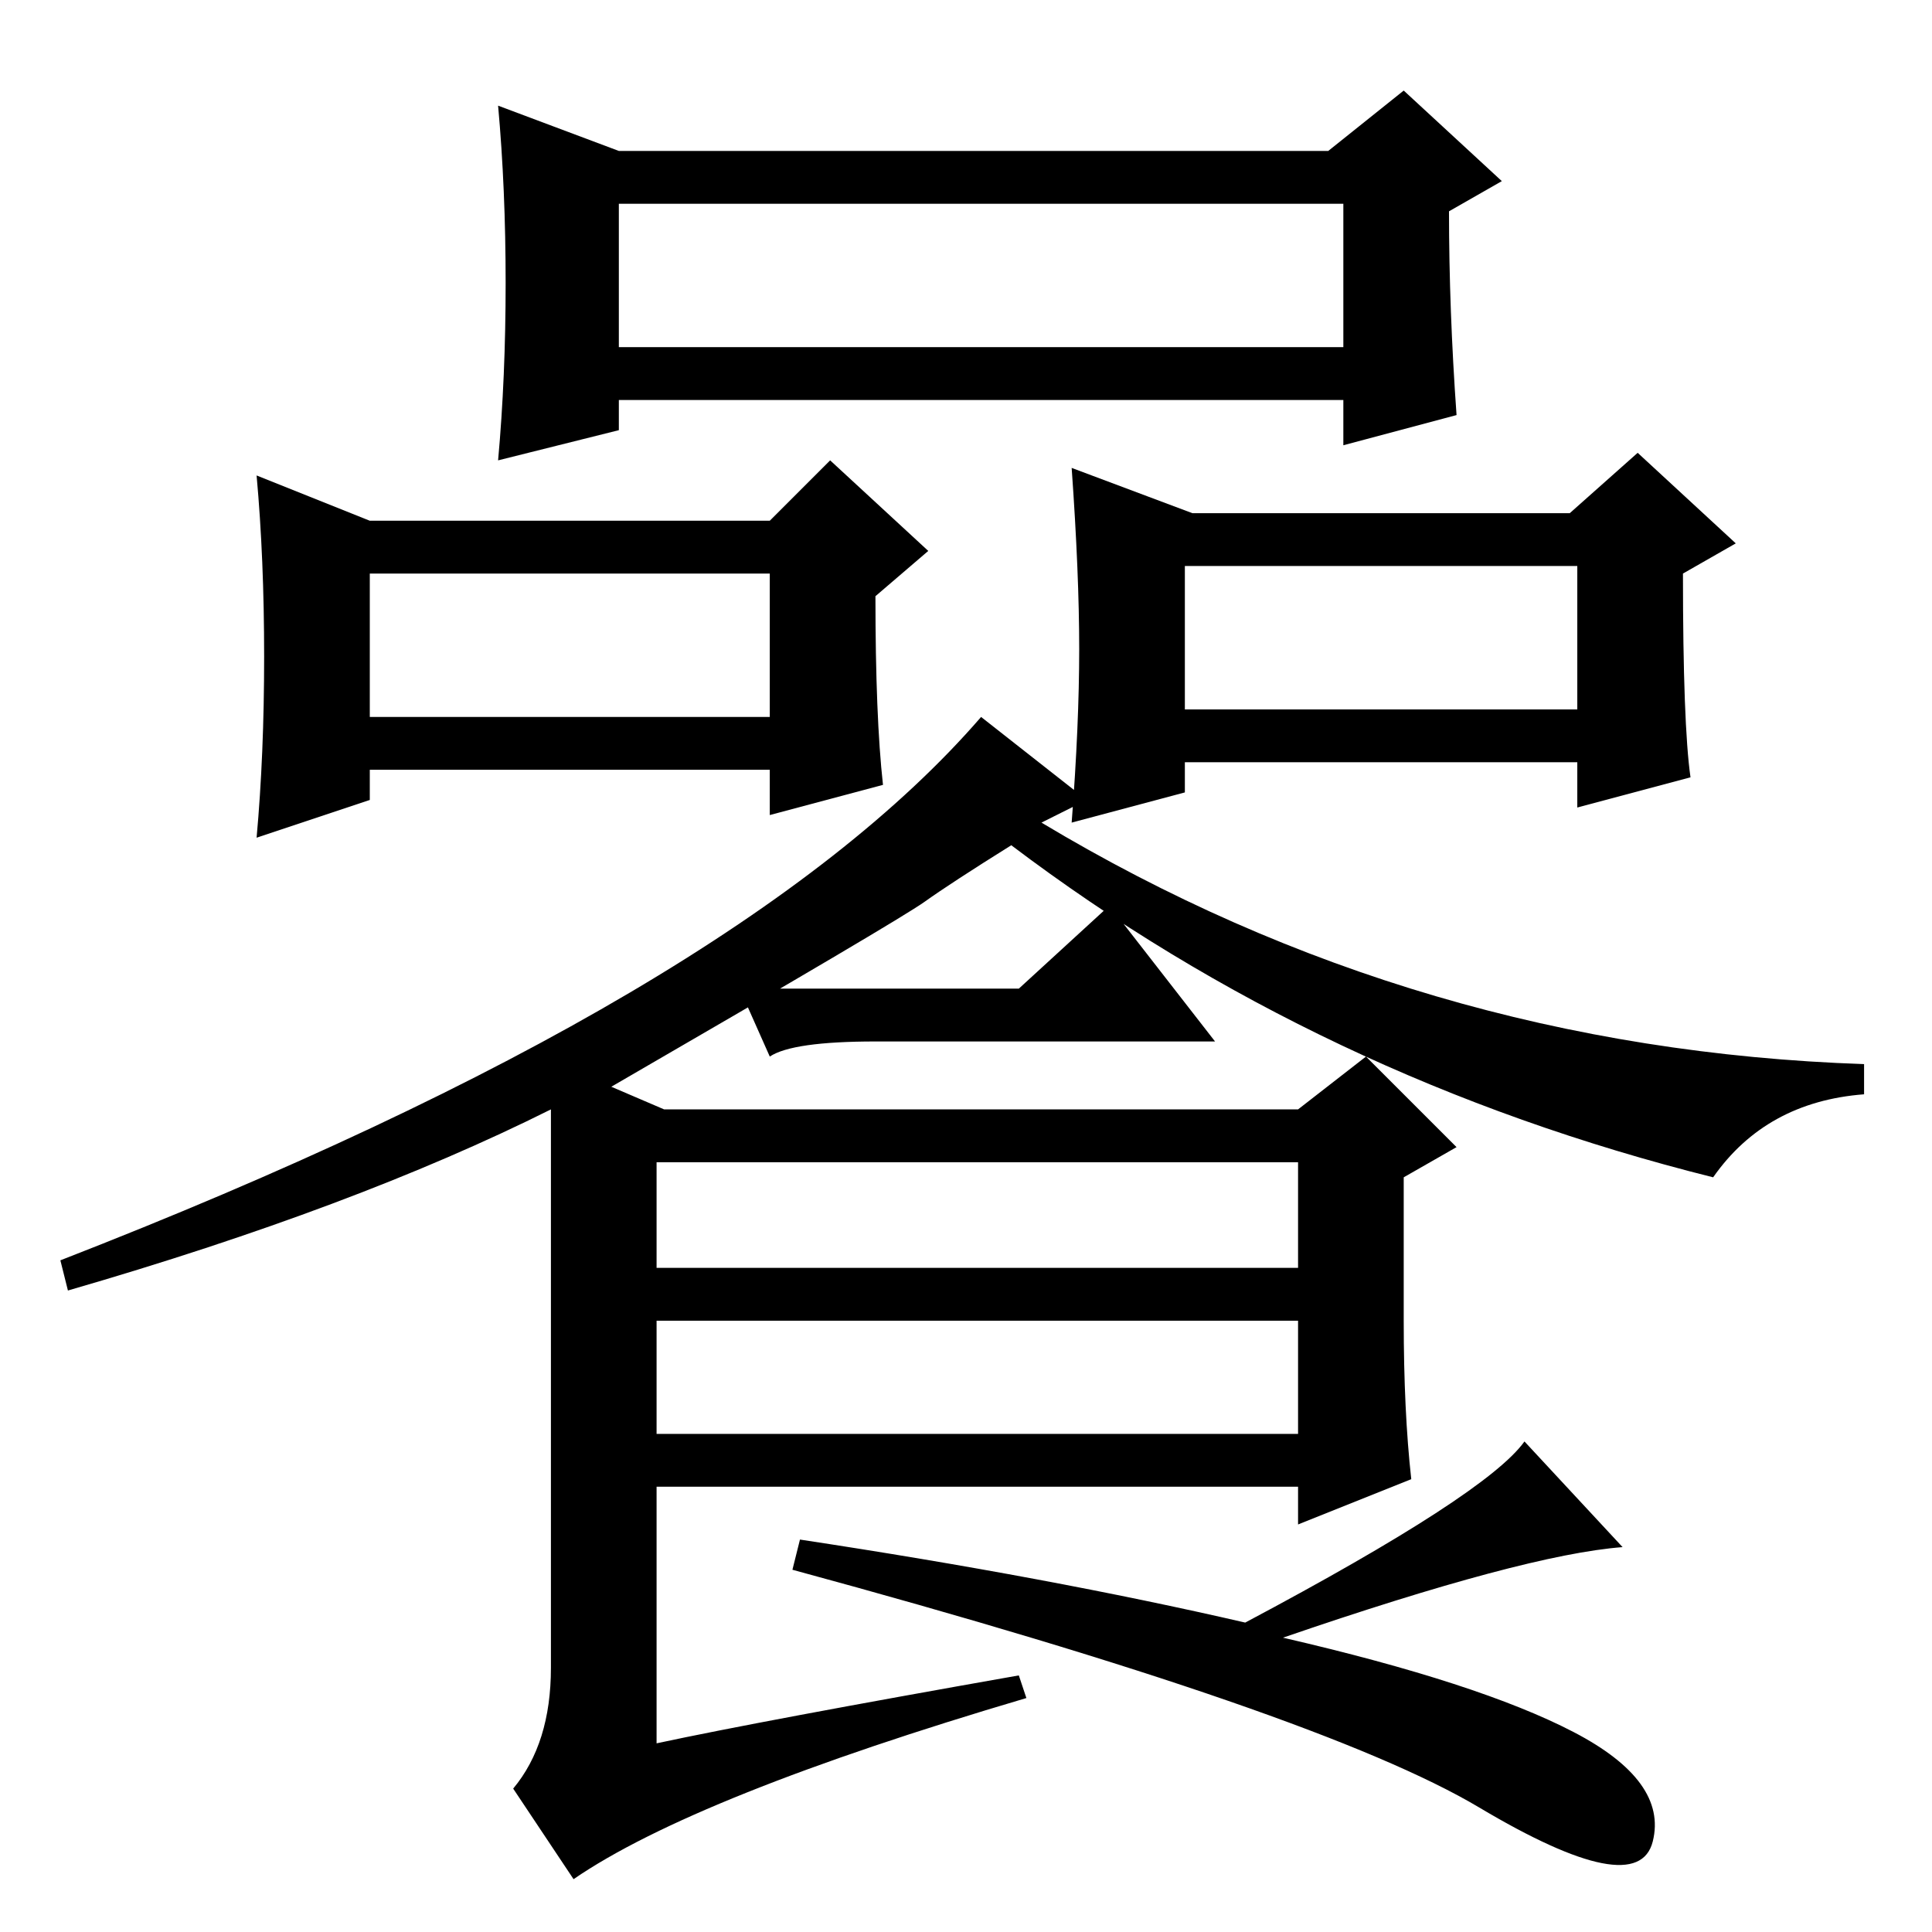 <?xml version="1.0" standalone="no"?>
<!DOCTYPE svg PUBLIC "-//W3C//DTD SVG 1.1//EN" "http://www.w3.org/Graphics/SVG/1.1/DTD/svg11.dtd" >
<svg xmlns="http://www.w3.org/2000/svg" xmlns:xlink="http://www.w3.org/1999/xlink" version="1.1" viewBox="0 -36 256 256">
  <g transform="matrix(1 0 0 -1 0 220)">
   <path fill="currentColor"
d="M193 201l-15 -4v6h-96v-4l-16 -4q1 11 1 23.5t-1 23.5l16 -6h94l10 8l13 -12l-7 -4q0 -13 1 -27zM117 152l-15 -4v6h-53v-4l-15 -5q1 11 1 24t-1 24l15 -6h53l8 8l13 -12l-7 -6q0 -16 1 -25zM224 153l-15 -4v6h-52v-4l-15 -4q1 13 1 23t-1 24l16 -6h50l9 8l13 -12l-7 -4
q0 -20 1 -27zM82 210h96v19h-96v-19zM49 161h53v19h-53v-19zM157 162h52v19h-52v-19zM144 150l-6 -3q50 -30 109 -32v-4q-13 -1 -20 -11q-52 13 -93 44q-8 -5 -11.5 -7.5t-41.5 -24.5l7 -3h84l9 7l12 -12l-7 -4v-19q0 -12 1 -21l-15 -6v5h-85v-34q14 3 48 9l1 -3
q-44 -13 -60 -24l-8 12q5 6 5 16v74q-26 -13 -64 -24l-1 4q90 35 122 72zM87 102v-14h85v14h-85zM87 81v-15h85v15h-85zM202 65l13 -14q-13 -1 -45 -12q26 -6 38.5 -12.5t10.5 -14.5t-23 4.5t-91 31.5l1 4q33 -5 59 -11q32 17 37 24zM135 125l12 11l14 -18h-45q-11 0 -14 -2
l-4 9h37z" />
  </g>

</svg>
